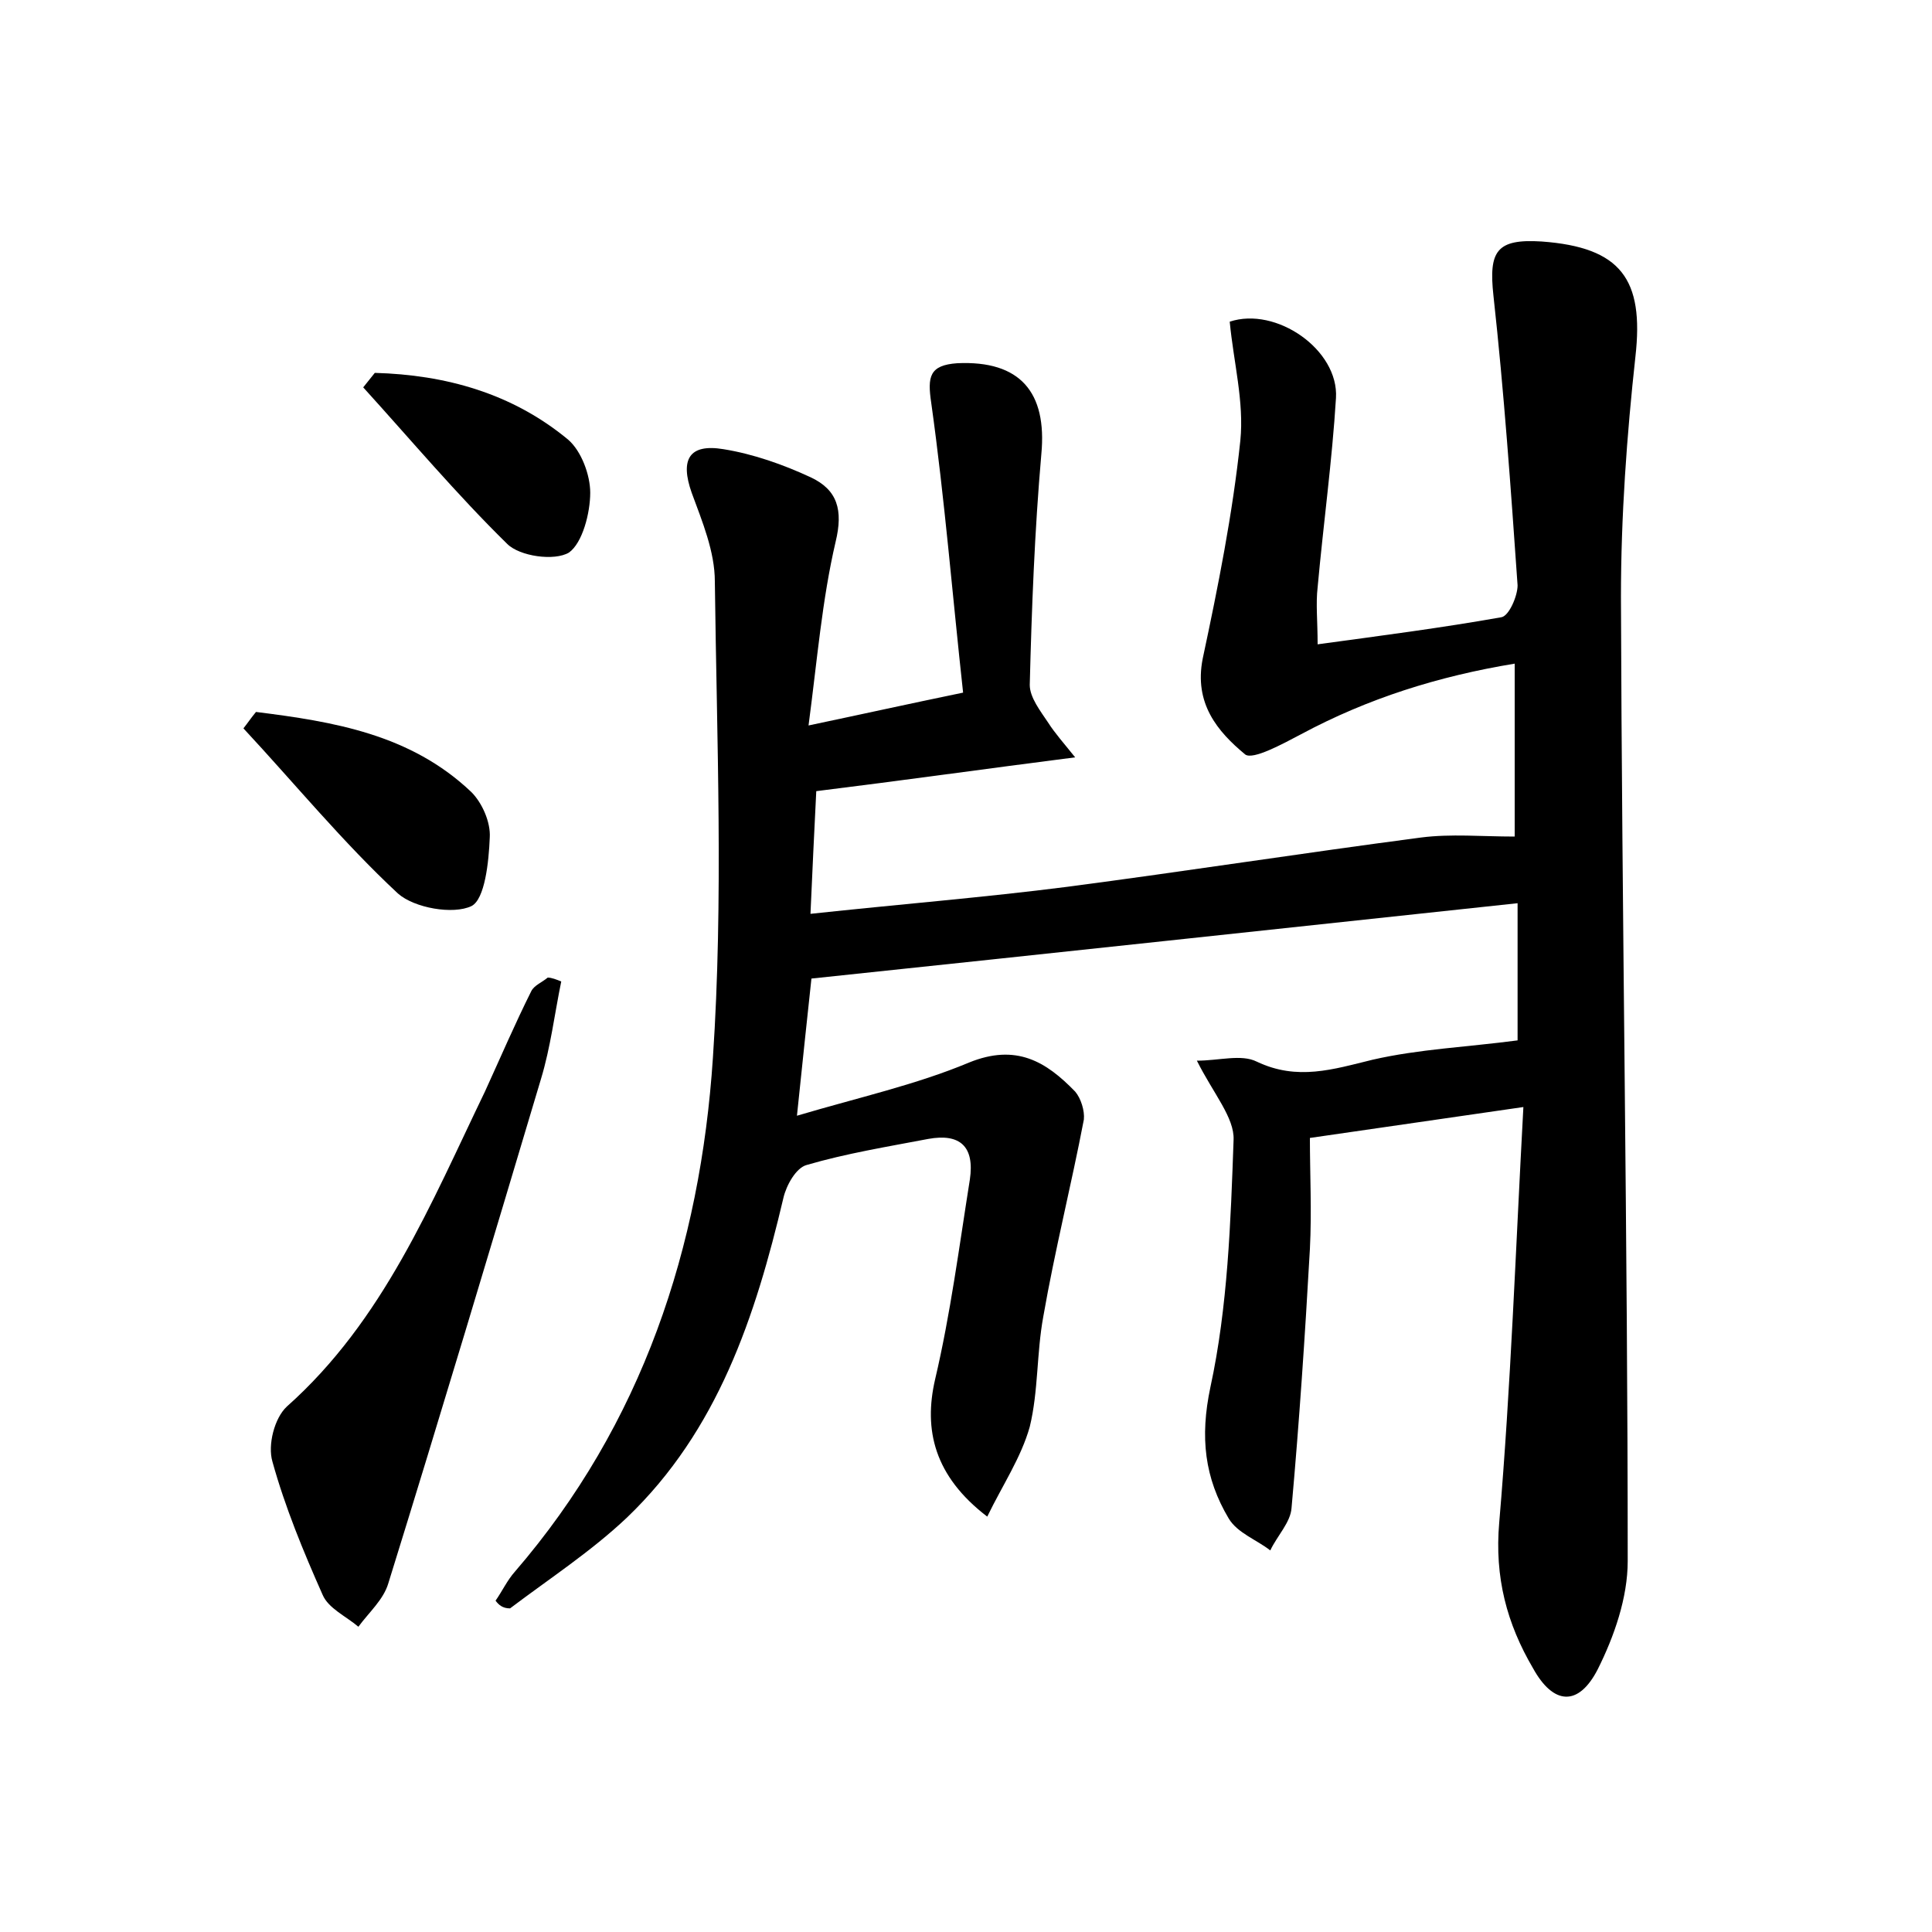 <?xml version="1.0" encoding="utf-8"?>
<!-- Generator: Adobe Illustrator 22.0.0, SVG Export Plug-In . SVG Version: 6.00 Build 0)  -->
<svg version="1.1" id="图层_1" xmlns="http://www.w3.org/2000/svg" xmlns:xlink="http://www.w3.org/1999/xlink" x="0px" y="0px"
	 viewBox="0 0 200 200" style="enable-background:new 0 0 200 200;" xml:space="preserve">
<style type="text/css">
	.st1{fill:#010000;}
	.st4{fill:#fbfafc;}
</style>
<g>
	
	<path d="M51.3,165.7c0.7-1,1.2-2.1,2-3c13.2-15.3,19.2-33.6,20.5-53.2c1.1-16.4,0.4-32.9,0.2-49.3c0-3.1-1.3-6.2-2.4-9.2
		c-1.2-3.4-0.3-5.1,3.3-4.5c3.1,0.5,6.2,1.6,9,2.9c2.8,1.3,3.4,3.4,2.6,6.7c-1.4,6-1.9,12.2-2.8,19c5.7-1.2,10.2-2.2,16-3.4
		c-1.1-10-1.9-20-3.3-30c-0.4-2.7-0.2-3.9,2.7-4.1c6.5-0.3,9.3,3,8.7,9.4c-0.7,8-1,16-1.2,23.9c0,1.3,1.1,2.7,1.9,3.9
		c0.7,1.1,1.6,2.1,2.8,3.6c-9.4,1.2-17.9,2.4-26.8,3.5c-0.2,4.1-0.4,8-0.6,12.7c9.3-1,18-1.7,26.6-2.8c12.2-1.6,24.4-3.5,36.6-5.1
		c3.1-0.4,6.3-0.1,9.7-0.1c0-5.5,0-11.4,0-17.9c-7.9,1.3-15.2,3.6-22.1,7.3c-1.9,1-5,2.7-5.8,2.1c-2.9-2.4-5.3-5.3-4.4-9.9
		c1.6-7.5,3.1-15,3.9-22.6c0.4-4-0.7-8.1-1.1-12.3c4.8-1.6,11.3,2.9,11,7.9c-0.4,6.5-1.3,13-1.9,19.6c-0.2,1.7,0,3.5,0,5.9
		c6.6-0.9,12.8-1.7,19-2.8c0.8-0.1,1.7-2.2,1.7-3.3c-0.7-10-1.4-20-2.5-30c-0.5-4.6,0.3-5.9,5-5.6c8.2,0.6,10.6,3.9,9.7,11.9
		c-0.9,8.2-1.5,16.6-1.5,24.9c0.1,33.3,0.7,66.6,0.7,99.8c0,3.8-1.4,7.8-3.1,11.2c-2,3.9-4.6,3.7-6.7-0.1c-2.7-4.6-4-9.4-3.5-15.1
		c1.2-14.1,1.7-28.3,2.5-43c-7.7,1.1-14.4,2.1-22.1,3.2c0,3.7,0.2,7.6,0,11.5c-0.5,8.9-1.1,17.9-1.9,26.8c-0.1,1.5-1.5,2.9-2.2,4.4
		c-1.4-1.1-3.4-1.8-4.3-3.3c-2.5-4.2-3-8.4-1.9-13.6c1.8-8.3,2.1-17.1,2.4-25.6c0.1-2.3-2.1-4.8-3.8-8.2c2.3,0,4.6-0.7,6.2,0.1
		c4.2,2,7.9,0.8,12-0.2c4.8-1.1,9.7-1.3,15-2c0-3.8,0-8.5,0-14.2c-24.3,2.6-48.4,5.2-73.1,7.8c-0.4,3.7-0.9,8.4-1.5,14.2
		c6.4-1.9,12.3-3.2,17.8-5.5c4.9-2,8-0.1,11,3c0.6,0.7,1,2,0.9,2.9c-1.3,6.8-3,13.5-4.2,20.4c-0.7,3.8-0.5,7.7-1.4,11.4
		c-0.9,3.2-2.8,6-4.4,9.3c-5.5-4.2-6.6-9-5.4-14.2c1.6-6.8,2.5-13.8,3.6-20.7c0.5-3.4-1-4.8-4.3-4.2c-4.2,0.8-8.5,1.5-12.6,2.7
		c-1.1,0.3-2.1,2.1-2.4,3.4c-2.9,12.3-6.8,24.1-16.2,33.1c-3.7,3.5-8,6.3-12.1,9.4C52,166.5,51.6,166.1,51.3,165.7z"/>
	<path d="M58.1,101.6c-0.7,3.4-1.1,6.8-2.1,10.1c-5.2,17.4-10.4,34.8-15.8,52.2c-0.5,1.7-2,3-3.1,4.5c-1.3-1.1-3.1-1.9-3.7-3.3
		c-2-4.5-3.9-9.1-5.2-13.8c-0.5-1.7,0.2-4.5,1.5-5.7c10-8.9,14.9-21,20.5-32.6c1.6-3.5,3.1-7,4.8-10.4c0.3-0.6,1.1-0.9,1.7-1.4
		C57.1,101.2,57.6,101.4,58.1,101.6z"/>
	<path d="M26.5,73.7c8,1,16,2.3,22.3,8.3c1.1,1.1,2,3.1,1.9,4.7c-0.1,2.5-0.5,6.4-1.9,7.1c-1.9,0.9-5.9,0.2-7.6-1.3
		c-5.7-5.3-10.7-11.4-16-17.1C25.6,74.9,26,74.3,26.5,73.7z"/>
	<path d="M38.8,38.6c7.3,0.2,14.2,2.1,20,6.9c1.4,1.2,2.3,3.7,2.3,5.5c0,2.1-0.8,5.2-2.2,6.2c-1.5,0.9-5.1,0.4-6.4-0.9
		c-5.2-5.1-10-10.8-14.9-16.2C38,39.6,38.4,39.1,38.8,38.6z"/>
</g>
</svg>

